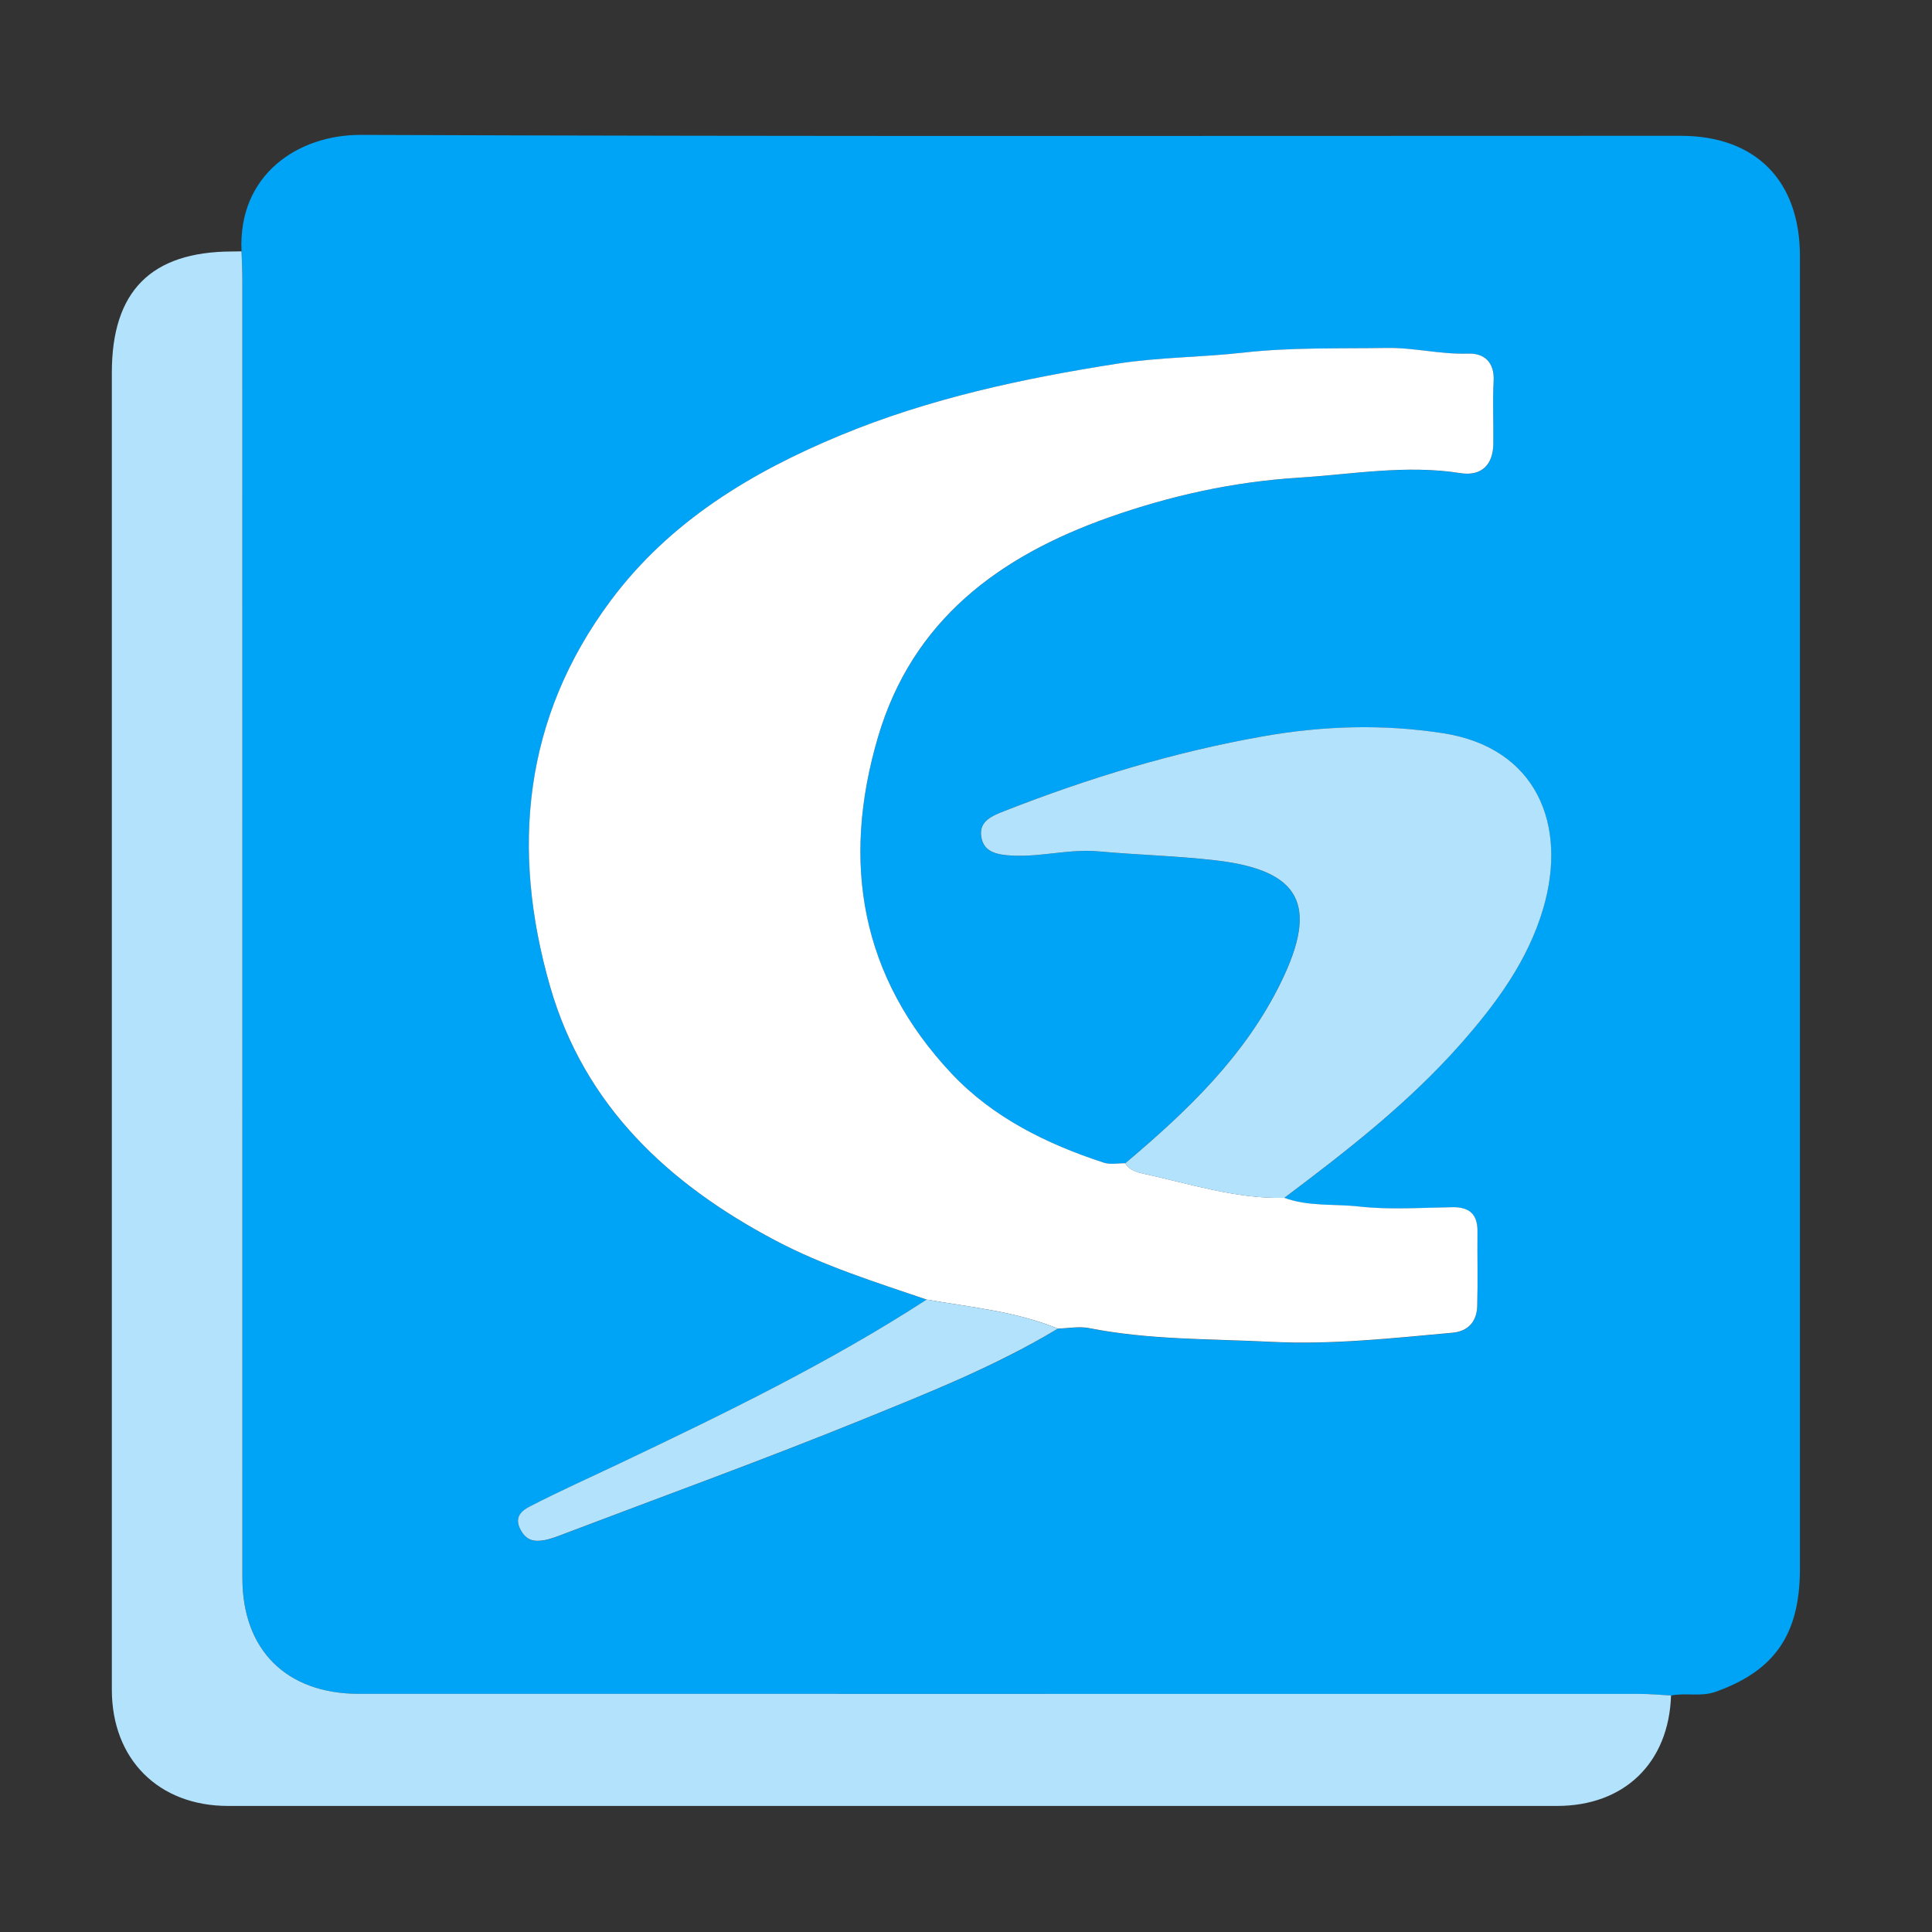 <?xml version="1.0" encoding="utf-8"?>
<!-- Generator: Adobe Illustrator 27.1.1, SVG Export Plug-In . SVG Version: 6.00 Build 0)  -->
<svg version="1.1" id="Calque_1" xmlns="http://www.w3.org/2000/svg" xmlns:xlink="http://www.w3.org/1999/xlink" x="0px" y="0px"
	 viewBox="0 0 512 512" style="enable-background:new 0 0 512 512;" xml:space="preserve">
<rect x="0" y="0" width="512" height="512" fill="#333333" stroke="none"/>
<style type="text/css">
	.st0{fill:#00A4F7;}
	.st1{fill:#B3E3FC;}
	.st2{fill:#FFFFFF;}
</style>
<g>
	<g>
		<path class="st0" d="M64.01,66.61c-0.99-20.29,14.96-30.93,31.63-30.86c116.58,0.45,233.16,0.24,349.74,0.24
			c19.86,0,31.62,11.85,31.62,31.91c0.01,115.94,0.01,231.88,0,347.82c0,17.48-6.75,27.03-22.25,32.59
			c-4.04,1.45-7.99,0.22-11.9,1.02c-2.76-0.14-5.52-0.42-8.27-0.42c-113.16-0.02-226.32-0.02-339.48-0.02
			c-19.17,0-30.85-11.61-30.85-30.66c0-114.65,0-229.3-0.01-343.95C64.23,71.72,64.09,69.16,64.01,66.61z M298.19,308.29
			c-1.9-0.03-3.95,0.41-5.68-0.15c-15.1-4.93-29.34-11.95-40.24-23.51c-24.16-25.63-29.41-56.04-19.59-89.29
			c9.17-31.08,32.21-47.96,61.26-58.23c16.23-5.74,32.87-9.41,50.19-10.5c14.29-0.9,28.46-3.49,42.87-1.21
			c5.61,0.89,8.69-2.21,8.75-7.79c0.07-5.54-0.21-11.1,0.08-16.62c0.26-5.01-2.53-7.42-6.75-7.26c-7.25,0.27-14.27-1.61-21.48-1.5
			c-12.71,0.2-25.42-0.18-38.11,1.24c-11.08,1.25-22.34,1.2-33.34,2.92c-25,3.9-49.68,9.18-73.23,18.91
			c-23.84,9.85-45.47,22.95-61.06,43.87c-23.17,31.1-26.51,65.99-16.06,102.32c9.11,31.65,31.44,52.37,59.79,67.32
			c12.73,6.71,26.43,10.97,39.98,15.61c-25.88,16.77-53.54,30.19-81.31,43.41c-7.97,3.79-16.03,7.38-23.86,11.43
			c-1.94,1-4.3,2.65-2.47,6.13c1.56,2.96,3.7,3.26,6.31,2.8c1.85-0.33,3.63-1.07,5.4-1.74c26.36-10.02,52.89-19.63,79-30.25
			c17.6-7.15,35.33-14.2,51.7-24.07c2.76-0.07,5.62-0.65,8.26-0.13c15.97,3.16,32.21,2.83,48.33,3.64c16,0.81,32-0.96,47.96-2.41
			c4.21-0.38,6.47-2.98,6.59-7.05c0.19-6.58,0-13.18,0.07-19.77c0.05-4.56-2.09-6.52-6.62-6.45c-8.29,0.12-16.66,0.73-24.84-0.19
			c-6.57-0.74-13.36,0.06-19.74-2.3c16.58-12.46,32.95-25.16,46.73-40.82c9.41-10.69,17.81-21.98,21.89-35.95
			c6.49-22.18-1.81-42.58-26.65-46.4c-15.98-2.45-31.88-1.93-47.61,0.84c-23.47,4.14-46.23,11.05-68.43,19.75
			c-3.37,1.32-6.79,2.68-6.28,6.69c0.56,4.32,4.26,4.96,8.19,5.17c7.68,0.42,15.18-1.82,22.88-1.12
			c10.31,0.94,20.69,1.19,30.97,2.37c22.59,2.61,27.42,11.81,17.45,32.25C329.93,279.88,314.55,294.49,298.19,308.29z"/>
		<path class="st1" d="M64.01,66.61c0.08,2.55,0.22,5.1,0.22,7.66c0.01,114.65,0.01,229.3,0.01,343.95
			c0,19.05,11.68,30.66,30.85,30.66c113.16,0,226.32,0,339.48,0.02c2.76,0,5.52,0.27,8.27,0.42c-0.56,17.82-12.35,29.27-30.19,29.27
			c-117.41,0.01-234.82,0.01-352.22,0c-18.42,0-30.79-12.38-30.79-30.82c0-116.34,0-232.69,0-349.03
			c0-21.56,10.38-32.03,31.81-32.09C62.31,66.65,63.16,66.63,64.01,66.61z"/>
		<path class="st2" d="M245.57,344.4c-13.55-4.63-27.25-8.89-39.98-15.61c-28.35-14.95-50.68-35.67-59.79-67.32
			c-10.46-36.33-7.12-71.22,16.06-102.32c15.59-20.92,37.22-34.02,61.06-43.87c23.55-9.73,48.24-15.01,73.23-18.91
			c10.99-1.72,22.25-1.67,33.34-2.92c12.69-1.43,25.4-1.04,38.11-1.24c7.21-0.11,14.23,1.76,21.48,1.5
			c4.21-0.15,7.01,2.25,6.75,7.26c-0.29,5.53-0.01,11.08-0.08,16.62c-0.07,5.59-3.15,8.68-8.75,7.79
			c-14.41-2.28-28.57,0.31-42.87,1.21c-17.32,1.09-33.96,4.77-50.19,10.5c-29.05,10.27-52.09,27.14-61.26,58.23
			c-9.81,33.26-4.57,63.66,19.59,89.29c10.9,11.56,25.15,18.58,40.24,23.51c1.73,0.56,3.78,0.13,5.68,0.15
			c1.11,1.79,2.96,2.35,4.82,2.76c12.35,2.69,24.48,6.7,37.34,6.4c6.38,2.36,13.17,1.57,19.74,2.3c8.19,0.92,16.56,0.31,24.84,0.19
			c4.53-0.06,6.67,1.9,6.62,6.45c-0.07,6.59,0.12,13.18-0.07,19.77c-0.12,4.07-2.38,6.67-6.59,7.05
			c-15.96,1.45-31.96,3.21-47.96,2.41c-16.12-0.81-32.36-0.48-48.33-3.64c-2.64-0.52-5.5,0.06-8.26,0.13
			C269.19,347.52,257.28,346.44,245.57,344.4z"/>
		<path class="st1" d="M340.35,317.45c-12.86,0.3-24.99-3.71-37.34-6.4c-1.87-0.41-3.72-0.96-4.82-2.76
			c16.36-13.79,31.75-28.41,41.32-48.05c9.97-20.45,5.14-29.65-17.45-32.25c-10.28-1.19-20.66-1.43-30.97-2.37
			c-7.7-0.7-15.2,1.54-22.88,1.12c-3.94-0.22-7.64-0.85-8.19-5.17c-0.52-4.01,2.91-5.37,6.28-6.69
			c22.21-8.7,44.96-15.61,68.43-19.75c15.73-2.78,31.63-3.3,47.61-0.84c24.84,3.82,33.14,24.22,26.65,46.4
			c-4.09,13.97-12.48,25.26-21.89,35.95C373.3,292.28,356.93,304.99,340.35,317.45z"/>
		<path class="st1" d="M245.57,344.4c11.7,2.04,23.62,3.12,34.77,7.7c-16.37,9.87-34.1,16.92-51.7,24.07
			c-26.12,10.62-52.64,20.23-79,30.25c-1.77,0.67-3.56,1.41-5.4,1.74c-2.61,0.46-4.75,0.17-6.31-2.8c-1.83-3.47,0.54-5.13,2.47-6.13
			c7.83-4.05,15.9-7.64,23.86-11.43C192.03,374.59,219.69,361.17,245.57,344.4z"/>
	</g>
</g>
</svg>
